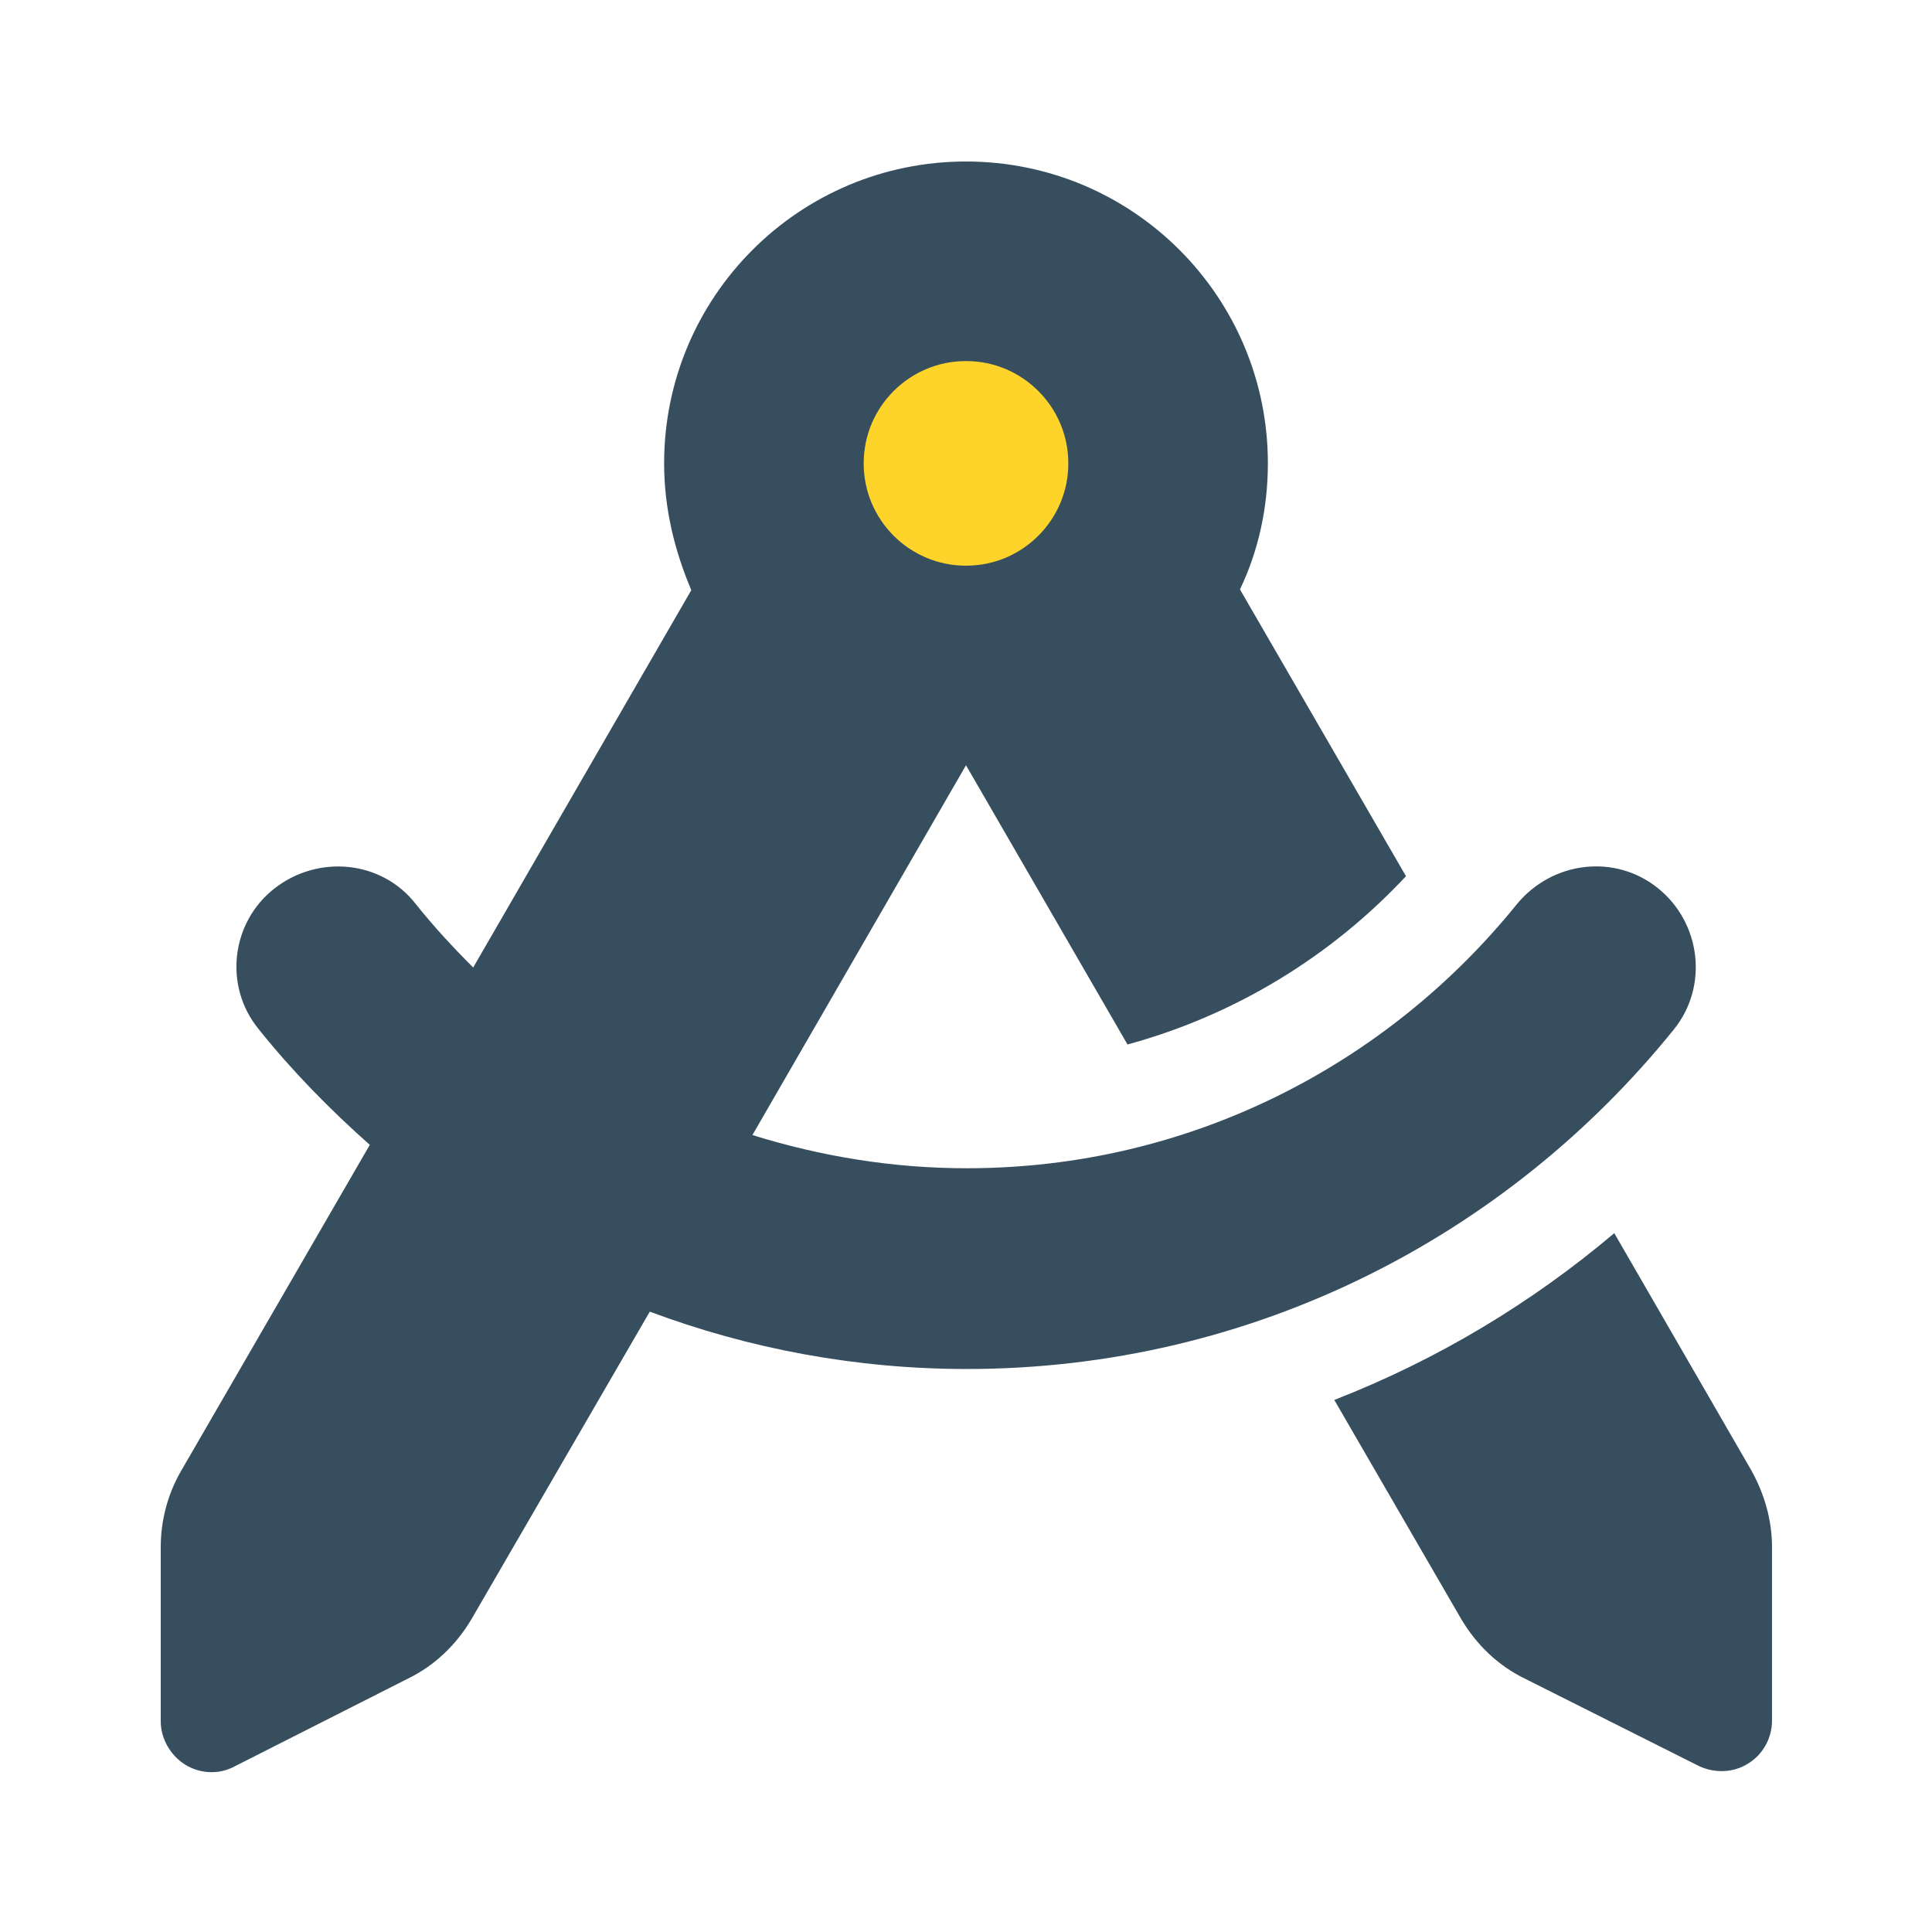 <?xml version="1.0" encoding="utf-8"?>
<!-- Generator: Adobe Illustrator 27.3.1, SVG Export Plug-In . SVG Version: 6.00 Build 0)  -->
<svg version="1.1" xmlns="http://www.w3.org/2000/svg" xmlns:xlink="http://www.w3.org/1999/xlink" x="0px" y="0px"
	 viewBox="0 0 256 256" style="enable-background:new 0 0 256 256;" xml:space="preserve">
<style type="text/css">
	.st0{fill:#364E5E;}
	.st1{fill:#FFD42A;stroke:#364E5E;stroke-width:18.487;stroke-linejoin:round;stroke-miterlimit:10;}
	.st2{display:none;}
	.st3{display:inline;}
	.st4{fill:none;stroke:#F15A24;stroke-width:0.534;stroke-miterlimit:10;}
	.st5{fill:none;stroke:#1A1A1A;stroke-width:1.602;stroke-miterlimit:10;}
</style>
<g id="Layer_1">
	<path class="st0" d="M168,61.4c0,6-1.3,11.7-3.7,16.7l22,38c-9.9,10.6-22.6,18.4-36.9,22.3L128,101.4l0,0l0,0l-28.3,49
		c9,2.8,18.5,4.4,28.4,4.4c29.5,0,55.7-13.7,72.9-35c4.7-5.7,13-6.7,18.7-2.1s6.7,13,2.1,18.7c-22.1,27.4-55.8,45-93.7,45
		c-14.7,0-28.9-2.7-42-7.6l-23.6,40.7c-2,3.4-4.9,6.2-8.4,7.9L31,234.1c-2.1,1.1-4.6,0.9-6.5-0.3c-1.9-1.2-3.2-3.4-3.2-5.7v-23.1
		c0-3.5,0.9-7,2.7-10.1l25-43.2c-5.3-4.7-10.3-9.8-14.7-15.3c-4.7-5.7-3.7-14.2,2.1-18.7s14.2-3.7,18.7,2.1c2.4,3,4.9,5.7,7.6,8.4
		l28.9-50C89.4,73,88,67.4,88,61.4c0-22.1,17.9-40,40-40S168,39.3,168,61.4L168,61.4z M176.8,185.5c13.6-5.3,26.1-12.8,37.1-22.1
		l18.2,31.5c1.7,3.1,2.7,6.5,2.7,10.1v23c0,2.3-1.2,4.5-3.2,5.7c-1.9,1.2-4.4,1.3-6.5,0.3l-23.1-11.6c-3.5-1.7-6.4-4.5-8.4-7.9
		L176.8,185.5z M128,74.7c7.3,0,13.3-6,13.3-13.3S135.3,48,128,48s-13.3,6-13.3,13.3S120.6,74.7,128,74.7z"/>
	<circle class="st1" cx="128" cy="61.4" r="22.8"/>
</g>
<g id="Layer_2" class="st2">
	<g class="st3">
		<circle class="st4" cx="128" cy="128" r="106.8"/>
		<path class="st4" d="M218.7,224.1H37.3c-3,0-5.4-2.4-5.4-5.4V37.3c0-3,2.4-5.4,5.4-5.4h181.5c3,0,5.4,2.4,5.4,5.4v181.5
			C224.1,221.7,221.7,224.1,218.7,224.1z"/>
		<path class="st4" d="M229.4,213.4H26.6c-3,0-5.4-2.4-5.4-5.4V47.9c0-3,2.4-5.4,5.4-5.4h202.8c3,0,5.4,2.4,5.4,5.4v160.1
			C234.8,211,232.4,213.4,229.4,213.4z"/>
		<path class="st4" d="M42.6,229.4V26.6c0-3,2.4-5.4,5.4-5.4h160.1c3,0,5.4,2.4,5.4,5.4v202.8c0,3-2.4,5.4-5.4,5.4H47.9
			C45,234.8,42.6,232.4,42.6,229.4z"/>
		<path class="st4" d="M229.4,234.8H26.6c-3,0-5.4-2.4-5.4-5.4V26.6c0-3,2.4-5.4,5.4-5.4h202.8c3,0,5.4,2.4,5.4,5.4v202.8
			C234.8,232.4,232.4,234.8,229.4,234.8z"/>
		<rect x="-0.2" y="-0.2" class="st5" width="256.3" height="256.3"/>
	</g>
</g>
</svg>
